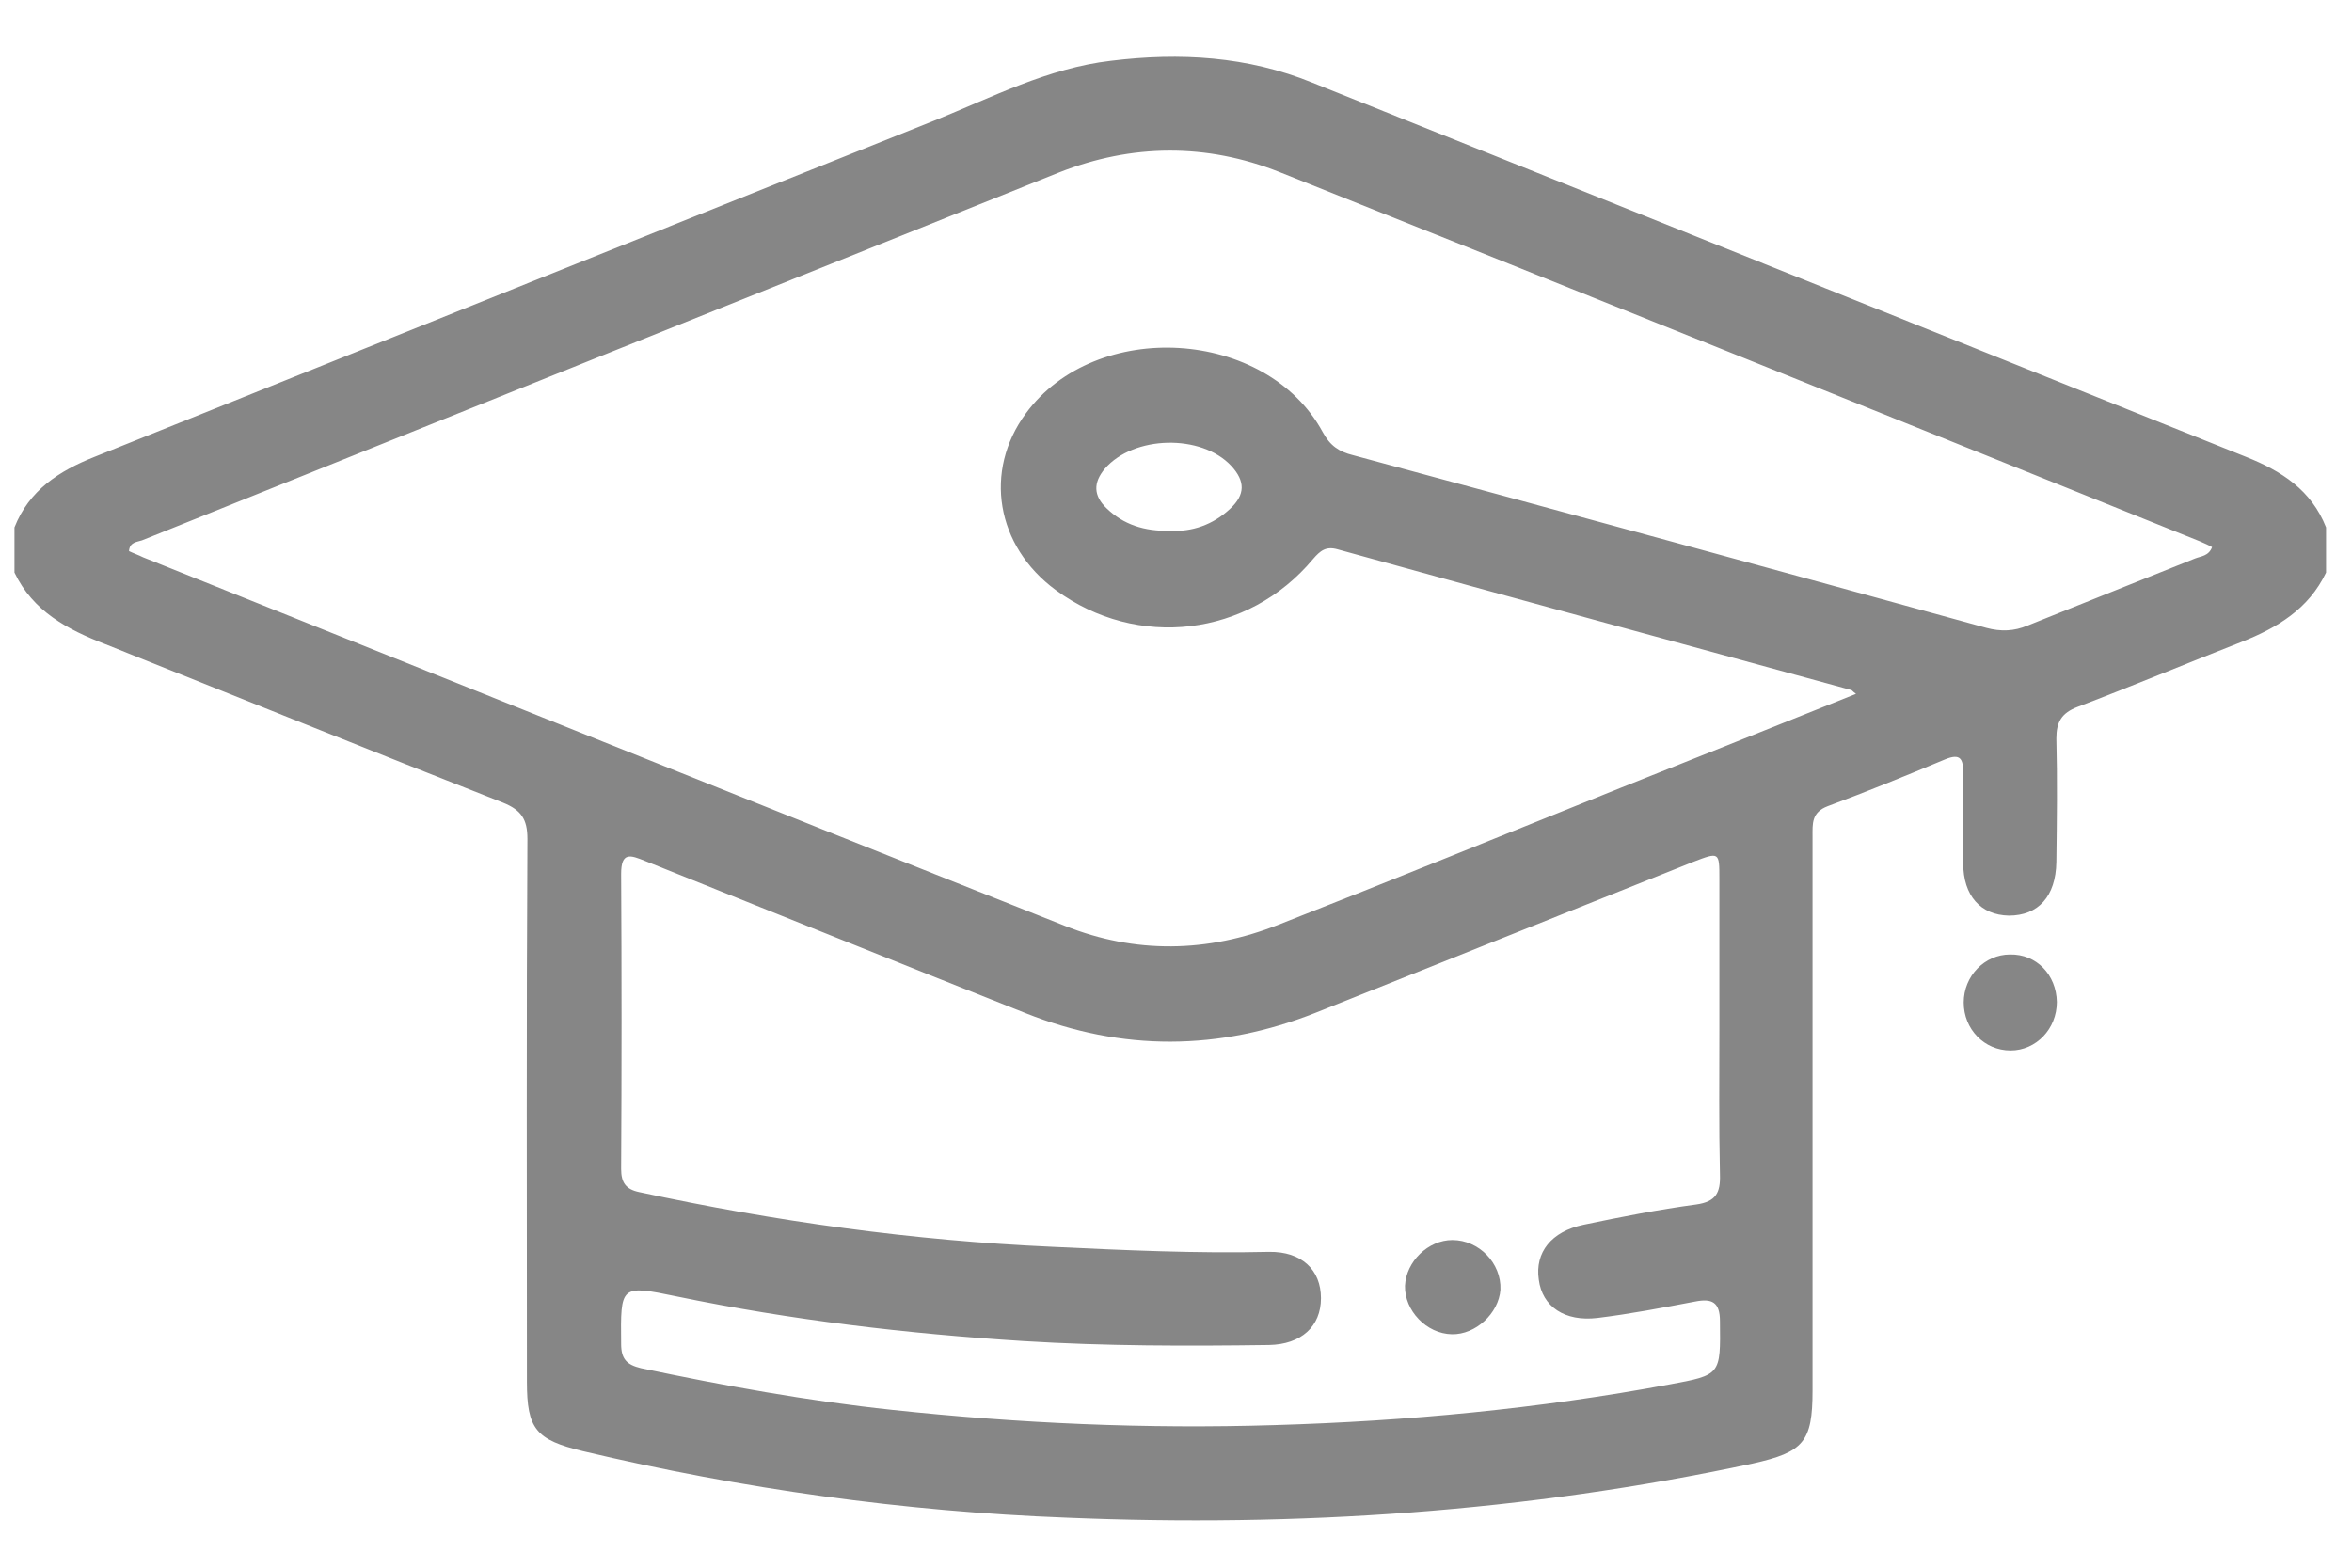 <svg width="33" height="22" viewBox="0 0 33 22" fill="none" xmlns="http://www.w3.org/2000/svg">
<path d="M0.203 7.401C0.409 6.879 0.828 6.609 1.327 6.411C5.255 4.836 9.182 3.26 13.11 1.692C13.917 1.367 14.701 0.956 15.588 0.853C16.554 0.734 17.504 0.789 18.415 1.161C22.778 2.911 27.149 4.661 31.512 6.411C32.011 6.609 32.431 6.879 32.636 7.401C32.636 7.615 32.636 7.821 32.636 8.035C32.391 8.549 31.948 8.811 31.449 9.009C30.681 9.309 29.921 9.626 29.152 9.919C28.923 10.006 28.852 10.133 28.852 10.363C28.867 10.941 28.859 11.519 28.852 12.097C28.844 12.58 28.598 12.849 28.186 12.849C27.79 12.841 27.545 12.572 27.545 12.113C27.537 11.693 27.537 11.273 27.545 10.846C27.545 10.648 27.505 10.569 27.292 10.656C26.745 10.885 26.199 11.107 25.645 11.313C25.415 11.4 25.431 11.558 25.431 11.74C25.431 14.33 25.431 16.927 25.431 19.516C25.431 20.237 25.304 20.379 24.591 20.538C21.416 21.219 18.201 21.433 14.963 21.298C12.674 21.211 10.409 20.894 8.176 20.364C7.519 20.205 7.393 20.055 7.393 19.39C7.393 16.848 7.385 14.314 7.4 11.772C7.4 11.495 7.313 11.368 7.06 11.265C5.191 10.529 3.338 9.785 1.478 9.04C0.947 8.834 0.464 8.581 0.203 8.035C0.203 7.821 0.203 7.615 0.203 7.401ZM26.041 9.737C25.985 9.697 25.985 9.682 25.969 9.682C23.57 9.024 21.171 8.375 18.771 7.71C18.605 7.662 18.526 7.726 18.423 7.845C17.512 8.937 15.952 9.119 14.812 8.28C13.973 7.662 13.799 6.609 14.393 5.802C15.374 4.463 17.766 4.606 18.558 6.063C18.66 6.253 18.787 6.34 18.985 6.388C21.947 7.187 24.908 7.995 27.87 8.811C28.076 8.866 28.258 8.858 28.448 8.779C29.232 8.462 30.015 8.153 30.799 7.837C30.879 7.805 30.989 7.805 31.037 7.678C30.982 7.647 30.926 7.623 30.871 7.599C26.563 5.865 22.256 4.131 17.948 2.413C16.926 2.009 15.881 2.017 14.86 2.42C10.568 4.139 6.284 5.857 1.992 7.583C1.921 7.607 1.818 7.607 1.81 7.734C1.873 7.765 1.945 7.789 2.008 7.821C6.316 9.547 10.623 11.281 14.939 12.992C15.929 13.387 16.942 13.372 17.94 12.976C19.539 12.35 21.131 11.701 22.731 11.059C23.823 10.624 24.916 10.188 26.041 9.737ZM24.124 14.417C24.124 13.72 24.124 13.023 24.124 12.334C24.124 11.954 24.124 11.954 23.752 12.097C21.986 12.802 20.228 13.506 18.462 14.211C17.108 14.749 15.746 14.757 14.393 14.219C12.611 13.514 10.829 12.794 9.048 12.081C8.85 12.002 8.715 11.946 8.715 12.263C8.723 13.641 8.723 15.027 8.715 16.404C8.715 16.594 8.778 16.689 8.968 16.729C10.877 17.141 12.809 17.41 14.765 17.497C15.778 17.545 16.792 17.592 17.805 17.568C18.265 17.561 18.534 17.822 18.534 18.218C18.534 18.614 18.257 18.867 17.805 18.875C16.657 18.891 15.509 18.891 14.361 18.82C12.73 18.717 11.106 18.526 9.499 18.194C8.699 18.028 8.707 18.036 8.715 18.859C8.715 19.073 8.794 19.152 8.992 19.2C10.156 19.445 11.328 19.659 12.516 19.785C14.297 19.976 16.087 20.055 17.884 19.999C19.745 19.944 21.59 19.77 23.419 19.429C24.148 19.295 24.14 19.295 24.132 18.542C24.132 18.273 24.021 18.218 23.784 18.265C23.324 18.352 22.873 18.439 22.414 18.495C21.955 18.55 21.638 18.337 21.59 17.956C21.535 17.576 21.765 17.283 22.216 17.188C22.746 17.077 23.269 16.974 23.799 16.903C24.077 16.864 24.14 16.737 24.132 16.484C24.116 15.787 24.124 15.106 24.124 14.417ZM16.42 7.449C16.721 7.464 17.014 7.369 17.259 7.14C17.473 6.942 17.473 6.752 17.275 6.538C16.855 6.087 15.905 6.11 15.501 6.578C15.335 6.776 15.343 6.958 15.525 7.132C15.762 7.362 16.055 7.457 16.42 7.449Z" fill="#868686"/>
<path d="M28.859 14.06C28.859 14.441 28.566 14.742 28.21 14.742C27.838 14.742 27.552 14.441 27.552 14.068C27.552 13.696 27.846 13.395 28.202 13.395C28.574 13.387 28.851 13.68 28.859 14.06Z" fill="#868686"/>
<path d="M20.37 18.724C20.014 18.717 19.705 18.392 19.713 18.044C19.729 17.703 20.038 17.402 20.378 17.402C20.751 17.402 21.067 17.727 21.052 18.099C21.028 18.431 20.703 18.732 20.37 18.724Z" fill="#868686"/>
</svg>
